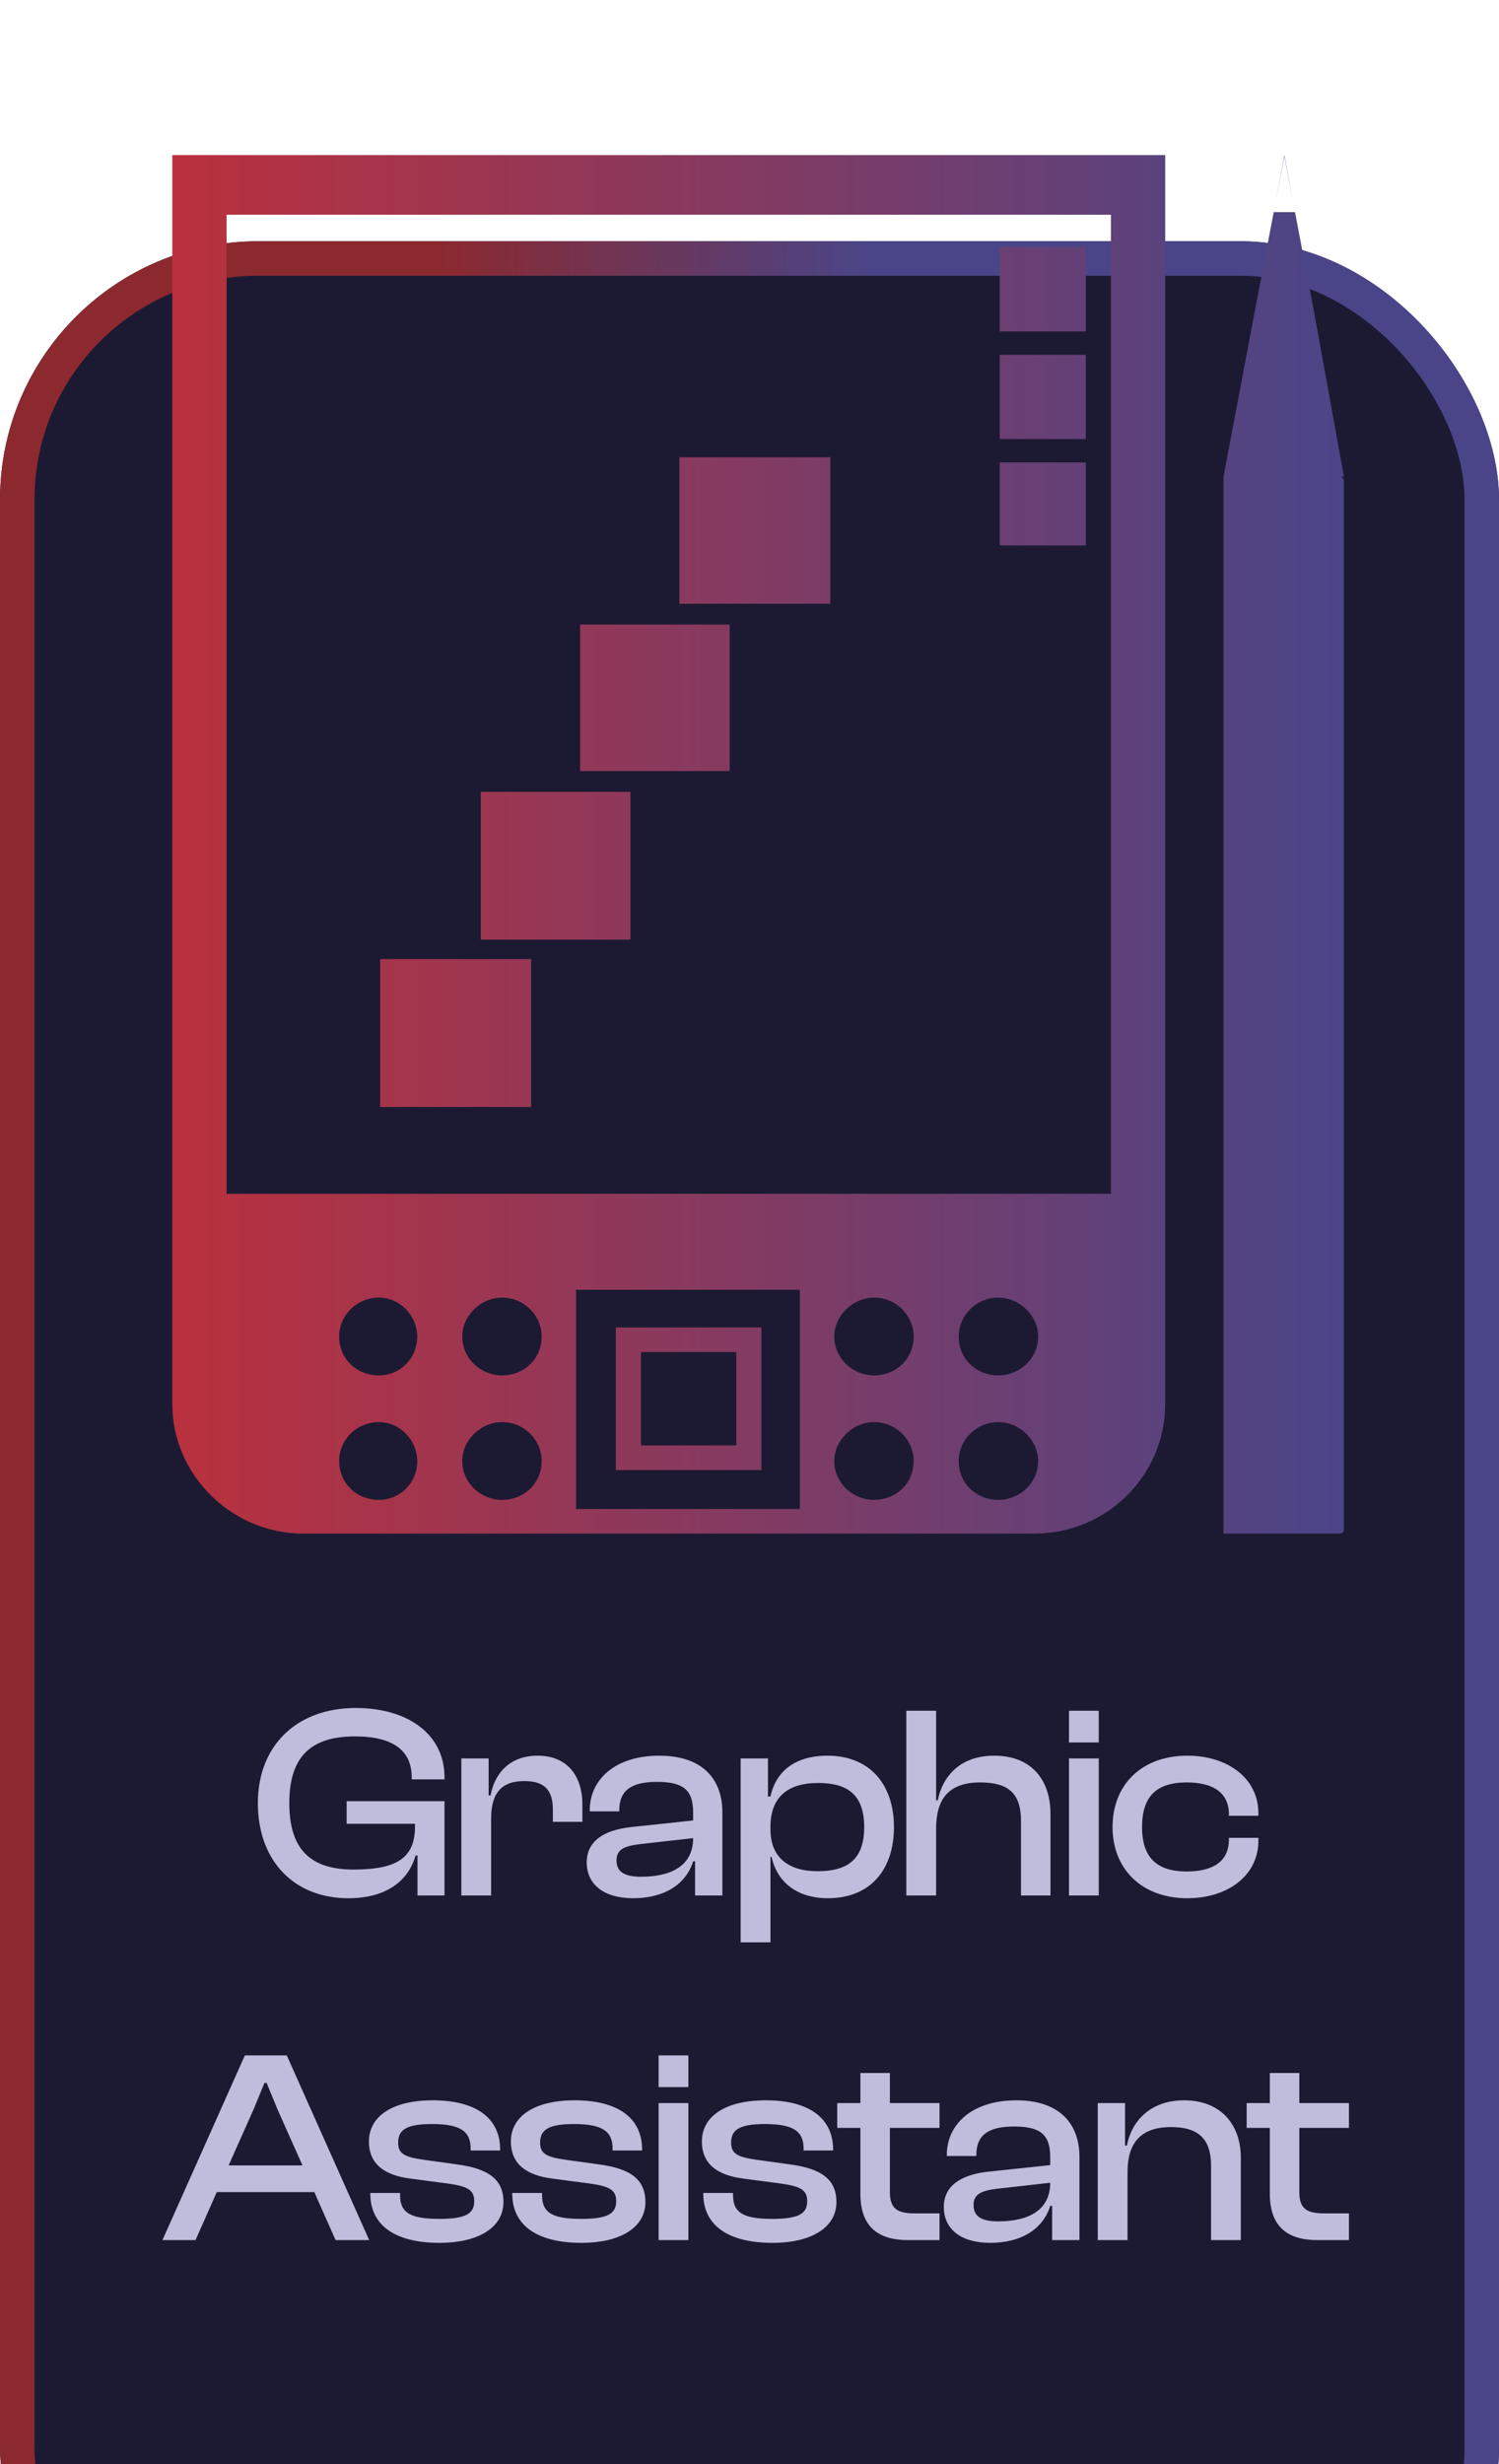<svg xmlns="http://www.w3.org/2000/svg" fill="none" viewBox="31 17 87 143">
<g filter="url(#filter0_d_1271_514)">
<rect x="31" y="17" width="87" height="143" rx="15" fill="#1C1A32"/>
<rect x="32" y="18" width="85" height="141" rx="14" stroke="url(#paint0_linear_1271_514)" stroke-width="2"/>
</g>
<path d="M51.215 127.16C48.063 127.16 45.967 124.984 45.967 121.64C45.967 118.296 48.223 116.12 51.647 116.12C54.687 116.12 56.799 117.656 56.799 120.136V120.264H54.895V120.136C54.895 118.6 53.823 117.768 51.599 117.768C49.023 117.768 47.791 118.968 47.791 121.64C47.791 124.312 49.007 125.496 51.519 125.496C54.079 125.496 55.087 124.792 55.087 122.984V122.84H51.119V121.528H56.799V127H55.231V124.68H55.119C54.671 126.248 53.311 127.16 51.215 127.16ZM59.504 127H57.776V119.048H59.36V121.192H59.472C59.712 119.912 60.576 118.888 62.208 118.888C64.016 118.888 64.8 120.184 64.8 121.688V122.728H63.088V122.024C63.088 120.888 62.608 120.36 61.424 120.36C60.064 120.36 59.504 121.112 59.504 122.536V127ZM67.741 127.16C66.093 127.16 65.053 126.392 65.053 125.08C65.053 123.848 66.045 123.208 67.613 123.032L71.229 122.648V122.184C71.229 120.872 70.653 120.408 69.133 120.408C67.661 120.408 66.941 120.888 66.941 122.056V122.12H65.229V122.056C65.229 120.248 66.733 118.888 69.261 118.888C71.789 118.888 72.925 120.264 72.925 122.168V127H71.341V125.016H71.229C70.813 126.36 69.549 127.16 67.741 127.16ZM66.781 124.968C66.781 125.608 67.213 125.912 68.205 125.912C70.013 125.912 71.229 125.24 71.229 123.672L68.109 124.024C67.213 124.136 66.781 124.344 66.781 124.968ZM75.716 129.72H73.987V119.048H75.572V121.256H75.716C76.035 119.784 77.156 118.888 79.028 118.888C81.492 118.888 82.883 120.568 82.883 123.032C82.883 125.496 81.523 127.16 79.043 127.16C77.251 127.16 76.1 126.216 75.779 124.76H75.716V129.72ZM75.716 123.16C75.716 124.792 76.755 125.592 78.451 125.592C80.163 125.592 81.156 124.936 81.156 123.032C81.156 121.112 80.147 120.472 78.484 120.472C76.707 120.472 75.716 121.304 75.716 123.016V123.16ZM85.329 127H83.601V116.28H85.329V121.48H85.425C85.697 120.136 86.673 118.888 88.705 118.888C90.897 118.888 91.969 120.328 91.969 122.264V127H90.257V122.68C90.257 121.08 89.537 120.44 87.889 120.44C86.001 120.44 85.329 121.464 85.329 123.144V127ZM94.771 118.12H93.043V116.28H94.771V118.12ZM94.771 127H93.043V119.048H94.771V127ZM99.907 127.16C97.283 127.16 95.571 125.48 95.571 123.032C95.571 120.552 97.283 118.888 99.907 118.888C102.291 118.888 104.035 120.232 104.035 122.216V122.376H102.323V122.28C102.323 121.048 101.427 120.44 99.875 120.44C98.083 120.44 97.283 121.288 97.283 123.032C97.283 124.744 98.083 125.608 99.875 125.608C101.427 125.608 102.323 125 102.323 123.768V123.656H104.035V123.832C104.035 125.816 102.291 127.16 99.907 127.16ZM42.348 147H40.428L45.212 136.28H47.644L52.428 147H50.476L49.244 144.216H43.58L42.348 147ZM45.724 139.4L44.268 142.664H48.556L47.1 139.4L46.476 137.88H46.348L45.724 139.4ZM56.508 147.16C53.948 147.16 52.492 146.152 52.492 144.312V144.264H54.22V144.392C54.22 145.432 54.844 145.768 56.508 145.768C58.06 145.768 58.524 145.448 58.524 144.744C58.524 144.088 58.14 143.88 57.004 143.72L54.828 143.432C53.324 143.24 52.412 142.6 52.412 141.272C52.412 139.88 53.676 138.888 56.124 138.888C58.556 138.888 60.028 139.864 60.028 141.752V141.8H58.316V141.704C58.316 140.76 57.836 140.264 56.076 140.264C54.62 140.264 54.108 140.584 54.108 141.336C54.108 141.96 54.428 142.184 55.628 142.344L57.468 142.6C59.356 142.84 60.22 143.48 60.22 144.792C60.22 146.28 58.748 147.16 56.508 147.16ZM64.747 147.16C62.187 147.16 60.731 146.152 60.731 144.312V144.264H62.459V144.392C62.459 145.432 63.083 145.768 64.747 145.768C66.299 145.768 66.763 145.448 66.763 144.744C66.763 144.088 66.379 143.88 65.243 143.72L63.067 143.432C61.563 143.24 60.651 142.6 60.651 141.272C60.651 139.88 61.915 138.888 64.363 138.888C66.795 138.888 68.267 139.864 68.267 141.752V141.8H66.555V141.704C66.555 140.76 66.075 140.264 64.315 140.264C62.859 140.264 62.347 140.584 62.347 141.336C62.347 141.96 62.667 142.184 63.867 142.344L65.707 142.6C67.595 142.84 68.459 143.48 68.459 144.792C68.459 146.28 66.987 147.16 64.747 147.16ZM70.953 138.12H69.225V136.28H70.953V138.12ZM70.953 147H69.225V139.048H70.953V147ZM75.833 147.16C73.273 147.16 71.817 146.152 71.817 144.312V144.264H73.545V144.392C73.545 145.432 74.169 145.768 75.833 145.768C77.385 145.768 77.849 145.448 77.849 144.744C77.849 144.088 77.465 143.88 76.329 143.72L74.153 143.432C72.649 143.24 71.737 142.6 71.737 141.272C71.737 139.88 73.001 138.888 75.449 138.888C77.881 138.888 79.353 139.864 79.353 141.752V141.8H77.641V141.704C77.641 140.76 77.161 140.264 75.401 140.264C73.945 140.264 73.433 140.584 73.433 141.336C73.433 141.96 73.753 142.184 74.953 142.344L76.793 142.6C78.681 142.84 79.545 143.48 79.545 144.792C79.545 146.28 78.073 147.16 75.833 147.16ZM85.528 147H83.704C81.992 147 80.936 146.248 80.936 144.312V140.488H79.592V139.048H80.936V137.304H82.648V139.048H85.528V140.488H82.648V144.216C82.648 145.192 83.096 145.448 84.088 145.448H85.528V147ZM88.465 147.16C86.817 147.16 85.777 146.392 85.777 145.08C85.777 143.848 86.769 143.208 88.337 143.032L91.953 142.648V142.184C91.953 140.872 91.377 140.408 89.857 140.408C88.385 140.408 87.665 140.888 87.665 142.056V142.12H85.953V142.056C85.953 140.248 87.457 138.888 89.985 138.888C92.513 138.888 93.649 140.264 93.649 142.168V147H92.065V145.016H91.953C91.537 146.36 90.273 147.16 88.465 147.16ZM87.505 144.968C87.505 145.608 87.937 145.912 88.929 145.912C90.737 145.912 91.953 145.24 91.953 143.672L88.833 144.024C87.937 144.136 87.505 144.344 87.505 144.968ZM96.44 147H94.712V139.048H96.296V141.512H96.408C96.648 140.168 97.704 138.888 99.72 138.888C101.928 138.888 103.016 140.376 103.016 142.216V147H101.288V142.68C101.288 141.192 100.616 140.44 98.968 140.44C97.224 140.44 96.44 141.336 96.44 143.064V147ZM109.291 147H107.467C105.755 147 104.699 146.248 104.699 144.312V140.488H103.355V139.048H104.699V137.304H106.411V139.048H109.291V140.488H106.411V144.216C106.411 145.192 106.859 145.448 107.851 145.448H109.291V147Z" fill="#C0BCDC"/>
<path fill-rule="evenodd" clip-rule="evenodd" d="M41 98.474L41 89.743L98.627 89.743L98.627 98.474C98.627 102.614 95.246 106 91.02 106L48.607 106C44.46 106 41 102.614 41 98.474ZM102.011 44.663L108.769 44.663C108.923 44.663 109 44.814 109 44.963L109 105.774C109 105.85 108.923 105.999 108.769 105.999L102.011 105.999L102.011 44.663ZM105.542 26.076L107.309 35.33L109 44.663L105.543 44.663L102.011 44.663L103.776 35.33L105.542 26.076ZM105.542 26L105.85 27.654L106.158 29.311L105.542 29.311L104.927 29.311L105.235 27.654L105.542 26ZM98.627 89.743L41 89.743C41 68.523 41 47.221 41 26C60.209 26 79.42 26 98.627 26C98.627 47.221 98.627 68.523 98.627 89.743ZM95.477 86.28L44.151 86.28C44.151 67.316 44.151 48.427 44.151 29.462C61.284 29.462 78.419 29.462 95.476 29.462C95.477 48.427 95.477 67.317 95.477 86.28ZM50.684 101.788C50.684 100.581 51.681 99.529 52.988 99.529C54.217 99.529 55.215 100.581 55.215 101.788C55.215 103.065 54.217 104.042 52.988 104.042C51.681 104.042 50.684 103.065 50.684 101.788ZM86.641 94.562C86.641 93.359 87.64 92.304 88.947 92.304C90.176 92.304 91.252 93.359 91.252 94.562C91.252 95.84 90.176 96.819 88.947 96.819C87.64 96.819 86.641 95.839 86.641 94.562ZM86.641 101.788C86.641 100.581 87.64 99.529 88.947 99.529C90.176 99.529 91.252 100.581 91.252 101.788C91.252 103.065 90.176 104.042 88.947 104.042C87.64 104.042 86.641 103.065 86.641 101.788ZM79.42 94.562C79.42 93.359 80.496 92.304 81.725 92.304C83.031 92.304 84.028 93.359 84.028 94.562C84.028 95.84 83.031 96.819 81.725 96.819C80.496 96.819 79.42 95.839 79.42 94.562ZM79.42 101.788C79.42 100.581 80.496 99.529 81.725 99.529C83.031 99.529 84.028 100.581 84.028 101.788C84.028 103.065 83.031 104.042 81.725 104.042C80.496 104.042 79.42 103.065 79.42 101.788ZM57.828 94.562C57.828 93.359 58.905 92.304 60.135 92.304C61.438 92.304 62.438 93.359 62.438 94.562C62.438 95.84 61.438 96.819 60.135 96.819C58.905 96.819 57.828 95.839 57.828 94.562ZM57.828 101.788C57.828 100.581 58.905 99.529 60.135 99.529C61.438 99.529 62.438 100.581 62.438 101.788C62.438 103.065 61.438 104.042 60.135 104.042C58.905 104.042 57.828 103.065 57.828 101.788ZM50.684 94.562C50.684 93.359 51.681 92.304 52.988 92.304C54.217 92.304 55.215 93.359 55.215 94.562C55.215 95.84 54.217 96.819 52.988 96.819C51.681 96.819 50.684 95.839 50.684 94.562ZM53.064 81.24L53.064 72.659L61.825 72.659L61.825 81.24L53.064 81.24ZM58.905 71.532L58.905 62.953L67.588 62.953L67.588 71.532L58.905 71.532ZM64.668 61.749L64.668 53.242L73.35 53.242L73.35 61.749L64.668 61.749ZM70.43 52.04L70.43 43.535L79.19 43.535L79.19 52.04L70.43 52.04ZM64.434 104.571L64.434 91.851L77.421 91.851L77.421 104.571L64.434 104.571ZM66.74 102.314L66.74 94.036L75.193 94.036L75.193 102.314L66.74 102.314ZM68.2 100.882L68.2 95.465L73.734 95.465L73.734 100.882L68.2 100.882ZM89.023 36.235L89.023 31.34L94.018 31.34L94.018 36.235L89.023 36.235ZM89.023 42.48L89.023 37.591L94.018 37.591L94.018 42.48L89.023 42.48ZM89.023 48.653L89.023 43.836L94.018 43.836L94.018 48.653L89.023 48.653Z" fill="url(#paint1_linear_1271_514)"/>
<defs>
<filter id="filter0_d_1271_514" x="0" y="0" width="149" height="205" filterUnits="userSpaceOnUse" color-interpolation-filters="sRGB">
<feFlood flood-opacity="0" result="BackgroundImageFix"/>
<feColorMatrix in="SourceAlpha" type="matrix" values="0 0 0 0 0 0 0 0 0 0 0 0 0 0 0 0 0 0 127 0" result="hardAlpha"/>
<feMorphology radius="2" operator="dilate" in="SourceAlpha" result="effect1_dropShadow_1271_514"/>
<feOffset dy="14"/>
<feGaussianBlur stdDeviation="14.5"/>
<feComposite in2="hardAlpha" operator="out"/>
<feColorMatrix type="matrix" values="0 0 0 0 0.592 0 0 0 0 0.278 0 0 0 0 1 0 0 0 0.2 0"/>
<feBlend mode="normal" in2="BackgroundImageFix" result="effect1_dropShadow_1271_514"/>
<feBlend mode="normal" in="SourceGraphic" in2="effect1_dropShadow_1271_514" result="shape"/>
</filter>
<linearGradient id="paint0_linear_1271_514" x1="57.25" y1="-7.514" x2="82.287" y2="-6.75" gradientUnits="userSpaceOnUse">
<stop stop-color="#8C292F"/>
<stop offset="1" stop-color="#4A4588"/>
</linearGradient>
<linearGradient id="paint1_linear_1271_514" x1="35.5" y1="66" x2="109" y2="66" gradientUnits="userSpaceOnUse">
<stop stop-color="#C32F37"/>
<stop offset="1" stop-color="#4A4588"/>
</linearGradient>
</defs>
</svg>
